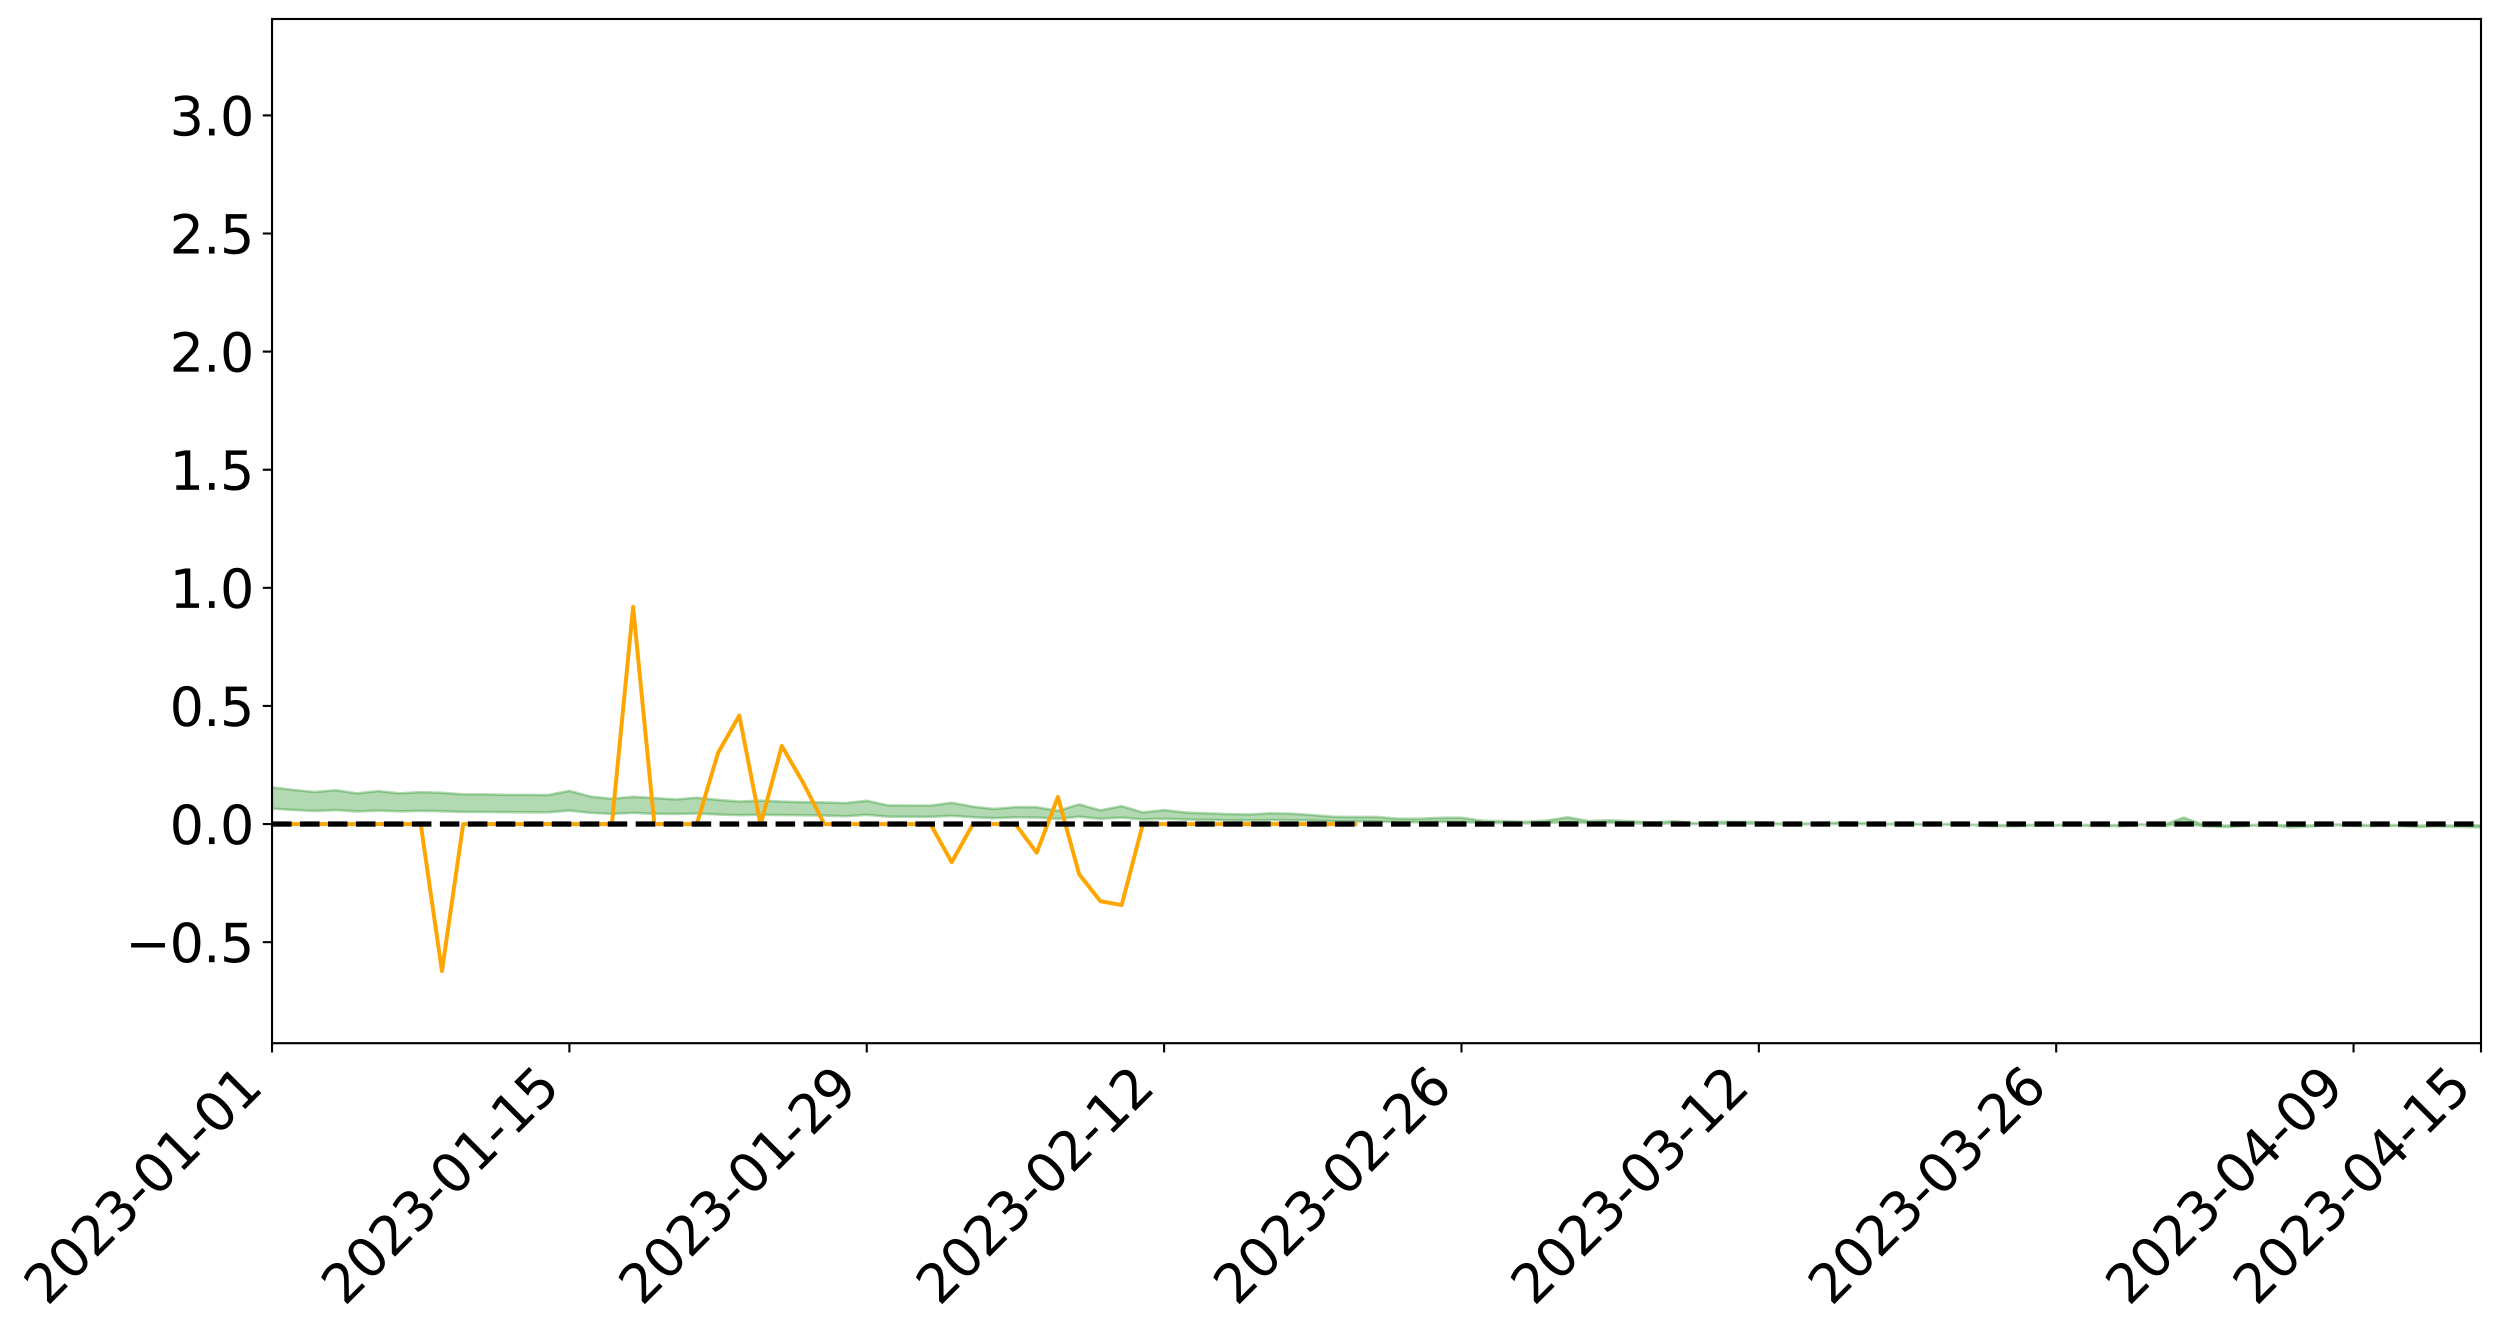 <?xml version="1.0" encoding="utf-8" standalone="no"?>
<!DOCTYPE svg PUBLIC "-//W3C//DTD SVG 1.1//EN"
  "http://www.w3.org/Graphics/SVG/1.1/DTD/svg11.dtd">
<svg xmlns:xlink="http://www.w3.org/1999/xlink" width="947.275pt" height="505.355pt" viewBox="0 0 947.275 505.355" xmlns="http://www.w3.org/2000/svg" version="1.1">
 <defs>
  <style type="text/css">*{stroke-linejoin: round; stroke-linecap: butt}</style>
 </defs>
 <g id="figure_1">
  <g id="patch_1">
   <path d="M 0 505.355 
L 947.275 505.355 
L 947.275 -0 
L 0 -0 
z
" style="fill: #ffffff"/>
  </g>
  <g id="axes_1">
   <g id="patch_2">
    <path d="M 103.075 395.28 
L 940.075 395.28 
L 940.075 7.2 
L 103.075 7.2 
z
" style="fill: #ffffff"/>
   </g>
   <g id="PolyCollection_1">
    <path d="M -4315.319 312.238 
L -4315.319 312.239 
L -4307.271 312.233 
L -4299.223 312.227 
L -4291.175 312.22 
L -4283.127 312.216 
L -4275.079 312.21 
L -4267.031 312.203 
L -4258.983 312.196 
L -4250.935 312.19 
L -4242.887 312.185 
L -4234.839 312.179 
L -4226.791 312.172 
L -4218.742 312.166 
L -4210.694 312.159 
L -4202.646 312.152 
L -4194.598 312.145 
L -4186.55 312.139 
L -4178.502 312.13 
L -4170.454 312.123 
L -4162.406 312.117 
L -4154.358 312.109 
L -4146.31 312.101 
L -4138.262 312.093 
L -4130.214 312.084 
L -4122.166 312.076 
L -4114.117 312.067 
L -4106.069 312.057 
L -4098.021 312.047 
L -4089.973 312.036 
L -4081.925 312.026 
L -4073.877 312.014 
L -4065.829 312 
L -4057.781 311.988 
L -4049.733 311.974 
L -4041.685 311.959 
L -4033.637 311.944 
L -4025.589 311.927 
L -4017.541 311.91 
L -4009.492 311.892 
L -4001.444 311.873 
L -3993.396 311.852 
L -3985.348 311.829 
L -3977.3 311.806 
L -3969.252 311.783 
L -3961.204 311.756 
L -3953.156 311.731 
L -3945.108 311.704 
L -3937.06 311.676 
L -3929.012 311.647 
L -3920.964 311.615 
L -3912.916 311.586 
L -3904.867 311.553 
L -3896.819 311.519 
L -3888.771 311.486 
L -3880.723 311.453 
L -3872.675 311.417 
L -3864.627 311.381 
L -3856.579 311.345 
L -3848.531 311.307 
L -3840.483 311.269 
L -3832.435 311.231 
L -3824.387 311.192 
L -3816.339 311.153 
L -3808.291 311.114 
L -3800.242 311.073 
L -3792.194 311.031 
L -3784.146 310.989 
L -3776.098 310.947 
L -3768.05 310.906 
L -3760.002 310.863 
L -3751.954 310.822 
L -3743.906 310.779 
L -3735.858 310.741 
L -3727.81 310.696 
L -3719.762 310.657 
L -3711.714 310.614 
L -3703.666 310.574 
L -3695.617 310.532 
L -3687.569 310.494 
L -3679.521 310.451 
L -3671.473 310.41 
L -3663.425 310.372 
L -3655.377 310.331 
L -3647.329 310.292 
L -3639.281 310.252 
L -3631.233 310.211 
L -3623.185 310.172 
L -3615.137 310.133 
L -3607.089 310.092 
L -3599.041 310.053 
L -3590.992 310.012 
L -3582.944 309.973 
L -3574.896 309.934 
L -3566.848 309.894 
L -3558.8 309.854 
L -3550.752 309.818 
L -3542.704 309.777 
L -3534.656 309.738 
L -3526.608 309.7 
L -3518.56 309.661 
L -3510.512 309.623 
L -3502.464 309.584 
L -3494.416 309.547 
L -3486.367 309.509 
L -3478.319 309.47 
L -3470.271 309.43 
L -3462.223 309.39 
L -3454.175 309.352 
L -3446.127 309.311 
L -3438.079 309.268 
L -3430.031 309.226 
L -3421.983 309.183 
L -3413.935 309.139 
L -3405.887 309.093 
L -3397.839 309.046 
L -3389.791 309.003 
L -3381.742 308.953 
L -3373.694 308.906 
L -3365.646 308.855 
L -3357.598 308.808 
L -3349.55 308.754 
L -3341.502 308.7 
L -3333.454 308.648 
L -3325.406 308.595 
L -3317.358 308.54 
L -3309.31 308.483 
L -3301.262 308.429 
L -3293.214 308.368 
L -3285.166 308.314 
L -3277.117 308.251 
L -3269.069 308.19 
L -3261.021 308.13 
L -3252.973 308.072 
L -3244.925 308.006 
L -3236.877 307.945 
L -3228.829 307.869 
L -3220.781 307.803 
L -3212.733 307.741 
L -3204.685 307.672 
L -3196.637 307.601 
L -3188.589 307.519 
L -3180.541 307.443 
L -3172.492 307.377 
L -3164.444 307.278 
L -3156.396 307.196 
L -3148.348 307.113 
L -3140.3 307.026 
L -3132.252 306.928 
L -3124.204 306.836 
L -3116.156 306.763 
L -3108.108 306.673 
L -3100.06 306.536 
L -3092.012 306.428 
L -3083.964 306.36 
L -3075.916 306.246 
L -3067.867 306.162 
L -3059.819 306.085 
L -3051.771 305.977 
L -3043.723 305.829 
L -3035.675 305.74 
L -3027.627 305.689 
L -3019.579 305.58 
L -3011.531 305.539 
L -3003.483 305.467 
L -2995.435 305.337 
L -2987.387 305.339 
L -2979.339 305.381 
L -2971.291 305.479 
L -2963.242 305.353 
L -2955.194 305.582 
L -2947.146 305.628 
L -2939.098 305.305 
L -2931.05 305.389 
L -2923.002 305.524 
L -2914.954 305.436 
L -2906.906 305.415 
L -2898.858 306.013 
L -2890.81 306.866 
L -2882.762 307.289 
L -2874.714 306.359 
L -2866.666 306.835 
L -2858.617 307.46 
L -2850.569 307.423 
L -2842.521 308.696 
L -2834.473 308.524 
L -2826.425 308.136 
L -2818.377 307.173 
L -2810.329 308.082 
L -2802.281 308.629 
L -2794.233 308.404 
L -2786.185 308.549 
L -2778.137 309.066 
L -2770.089 309.001 
L -2762.041 308.56 
L -2753.992 309.121 
L -2745.944 309.235 
L -2737.896 309.04 
L -2729.848 309.397 
L -2721.8 309.53 
L -2713.752 309.499 
L -2705.704 309.396 
L -2697.656 309.516 
L -2689.608 309.401 
L -2681.56 309.416 
L -2673.512 309.53 
L -2665.464 309.43 
L -2657.416 309.488 
L -2649.367 309.495 
L -2641.319 309.415 
L -2633.271 309.449 
L -2625.223 309.332 
L -2617.175 309.343 
L -2609.127 309.381 
L -2601.079 309.386 
L -2593.031 309.33 
L -2584.983 309.283 
L -2576.935 309.273 
L -2568.887 309.22 
L -2560.839 309.214 
L -2552.791 309.206 
L -2544.742 309.123 
L -2536.694 309.165 
L -2528.646 309.111 
L -2520.598 309.089 
L -2512.55 309.092 
L -2504.502 309.038 
L -2496.454 309.026 
L -2488.406 309.045 
L -2480.358 309.076 
L -2472.31 308.986 
L -2464.262 308.971 
L -2456.214 308.941 
L -2448.166 309.095 
L -2440.117 309.098 
L -2432.069 309.155 
L -2424.021 309.006 
L -2415.973 308.913 
L -2407.925 308.939 
L -2399.877 309.039 
L -2391.829 309.053 
L -2383.781 308.87 
L -2375.733 309.018 
L -2367.685 308.976 
L -2359.637 308.947 
L -2351.589 308.859 
L -2343.541 308.921 
L -2335.492 308.875 
L -2327.444 308.907 
L -2319.396 308.846 
L -2311.348 308.797 
L -2303.3 308.712 
L -2295.252 308.668 
L -2287.204 308.626 
L -2279.156 308.572 
L -2271.108 308.552 
L -2263.06 308.5 
L -2255.012 308.444 
L -2246.964 308.313 
L -2238.916 308.211 
L -2230.867 308.159 
L -2222.819 308.048 
L -2214.771 308.017 
L -2206.723 307.917 
L -2198.675 307.776 
L -2190.627 307.656 
L -2182.579 307.562 
L -2174.531 307.415 
L -2166.483 307.32 
L -2158.435 307.188 
L -2150.387 307.069 
L -2142.339 306.923 
L -2134.291 306.801 
L -2126.242 306.638 
L -2118.194 306.507 
L -2110.146 306.366 
L -2102.098 306.183 
L -2094.05 306.011 
L -2086.002 305.882 
L -2077.954 305.729 
L -2069.906 305.547 
L -2061.858 305.406 
L -2053.81 305.237 
L -2045.762 304.999 
L -2037.714 304.888 
L -2029.666 304.684 
L -2021.617 304.52 
L -2013.569 304.336 
L -2005.521 304.138 
L -1997.473 303.944 
L -1989.425 303.766 
L -1981.377 303.529 
L -1973.329 303.377 
L -1965.281 303.146 
L -1957.233 302.991 
L -1949.185 302.754 
L -1941.137 302.524 
L -1933.089 302.311 
L -1925.041 302.147 
L -1916.992 301.886 
L -1908.944 301.704 
L -1900.896 301.47 
L -1892.848 301.276 
L -1884.8 301.03 
L -1876.752 300.812 
L -1868.704 300.766 
L -1860.656 300.357 
L -1852.608 300.275 
L -1844.56 300.025 
L -1836.512 299.85 
L -1828.464 299.647 
L -1820.416 299.431 
L -1812.367 299.234 
L -1804.319 299.044 
L -1796.271 298.863 
L -1788.223 298.682 
L -1780.175 298.786 
L -1772.127 298.29 
L -1764.079 298.151 
L -1756.031 298.521 
L -1747.983 297.927 
L -1739.935 298.003 
L -1731.887 297.92 
L -1723.839 297.602 
L -1715.791 297.634 
L -1707.742 297.906 
L -1699.694 297.674 
L -1691.646 297.559 
L -1683.598 297.723 
L -1675.55 297.64 
L -1667.502 297.748 
L -1659.454 297.902 
L -1651.406 298.176 
L -1643.358 298.831 
L -1635.31 298.665 
L -1627.262 299.014 
L -1619.214 299.303 
L -1611.166 299.452 
L -1603.117 299.86 
L -1595.069 300.202 
L -1587.021 299.644 
L -1578.973 300.255 
L -1570.925 301.009 
L -1562.877 301.376 
L -1554.829 301.547 
L -1546.781 302.545 
L -1538.733 302.63 
L -1530.685 302.906 
L -1522.637 302.84 
L -1514.589 303.682 
L -1506.541 303.429 
L -1498.492 303.287 
L -1490.444 304.007 
L -1482.396 304.52 
L -1474.348 304.481 
L -1466.3 304.787 
L -1458.252 304.89 
L -1450.204 304.913 
L -1442.156 304.917 
L -1434.108 305.089 
L -1426.06 305.187 
L -1418.012 305.711 
L -1409.964 305.449 
L -1401.916 305.905 
L -1393.867 305.807 
L -1385.819 305.749 
L -1377.771 305.936 
L -1369.723 306.102 
L -1361.675 305.899 
L -1353.627 306.003 
L -1345.579 306.012 
L -1337.531 306.26 
L -1329.483 306.141 
L -1321.435 306.086 
L -1313.387 306.157 
L -1305.339 306.275 
L -1297.291 306.217 
L -1289.242 306.099 
L -1281.194 306.164 
L -1273.146 305.984 
L -1265.098 306 
L -1257.05 306.29 
L -1249.002 306.268 
L -1240.954 306.098 
L -1232.906 306.052 
L -1224.858 306.065 
L -1216.81 305.88 
L -1208.762 305.915 
L -1200.714 305.907 
L -1192.666 305.861 
L -1184.617 305.804 
L -1176.569 305.685 
L -1168.521 305.742 
L -1160.473 305.659 
L -1152.425 305.633 
L -1144.377 305.585 
L -1136.329 305.581 
L -1128.281 305.487 
L -1120.233 305.326 
L -1112.185 305.311 
L -1104.137 305.178 
L -1096.089 304.991 
L -1088.041 305.115 
L -1079.992 304.863 
L -1071.944 304.958 
L -1063.896 304.905 
L -1055.848 304.917 
L -1047.8 304.753 
L -1039.752 304.737 
L -1031.704 304.709 
L -1023.656 304.508 
L -1015.608 304.552 
L -1007.56 304.53 
L -999.512 304.518 
L -991.464 304.421 
L -983.416 304.46 
L -975.367 304.361 
L -967.319 304.266 
L -959.271 304.118 
L -951.223 304.069 
L -943.175 304.035 
L -935.127 303.932 
L -927.079 303.944 
L -919.031 303.893 
L -910.983 303.801 
L -902.935 303.802 
L -894.887 303.699 
L -886.839 303.782 
L -878.791 303.709 
L -870.742 303.711 
L -862.694 303.584 
L -854.646 303.41 
L -846.598 303.556 
L -838.55 303.55 
L -830.502 303.493 
L -822.454 303.434 
L -814.406 303.314 
L -806.358 303.286 
L -798.31 303.22 
L -790.262 303.229 
L -782.214 303.204 
L -774.166 303.09 
L -766.117 302.928 
L -758.069 303.138 
L -750.021 303.088 
L -741.973 302.95 
L -733.925 303.038 
L -725.877 302.792 
L -717.829 302.822 
L -709.781 302.838 
L -701.733 302.672 
L -693.685 302.956 
L -685.637 302.672 
L -677.589 302.528 
L -669.541 302.714 
L -661.492 302.765 
L -653.444 302.676 
L -645.396 302.749 
L -637.348 302.62 
L -629.3 302.876 
L -621.252 302.749 
L -613.204 302.803 
L -605.156 302.632 
L -597.108 302.48 
L -589.06 302.68 
L -581.012 303.038 
L -572.964 302.637 
L -564.916 302.662 
L -556.867 302.515 
L -548.819 302.589 
L -540.771 302.572 
L -532.723 302.482 
L -524.675 302.45 
L -516.627 302.625 
L -508.579 302.538 
L -500.531 302.698 
L -492.483 302.731 
L -484.435 302.275 
L -476.387 302.467 
L -468.339 302.486 
L -460.291 302.521 
L -452.242 302.551 
L -444.194 302.848 
L -436.146 302.967 
L -428.098 302.956 
L -420.05 303.282 
L -412.002 303.82 
L -403.954 303.184 
L -395.906 303.179 
L -387.858 303.194 
L -379.81 303.407 
L -371.762 303.458 
L -363.714 303.458 
L -355.666 303.92 
L -347.617 304.092 
L -339.569 303.569 
L -331.521 304.045 
L -323.473 303.812 
L -315.425 303.668 
L -307.377 304.247 
L -299.329 304.134 
L -291.281 304.509 
L -283.233 304.398 
L -275.185 304.149 
L -267.137 304.386 
L -259.089 304.39 
L -251.041 304.623 
L -242.992 304.483 
L -234.944 304.865 
L -226.896 304.598 
L -218.848 304.802 
L -210.8 304.767 
L -202.752 304.991 
L -194.704 304.641 
L -186.656 305.025 
L -178.608 305.008 
L -170.56 305.272 
L -162.512 305.414 
L -154.464 305.419 
L -146.416 305.358 
L -138.367 305.529 
L -130.319 305.658 
L -122.271 305.551 
L -114.223 305.514 
L -106.175 305.665 
L -98.127 305.802 
L -90.079 305.576 
L -82.031 305.446 
L -73.983 305.976 
L -65.935 306.219 
L -57.887 305.683 
L -49.839 305.845 
L -41.791 305.928 
L -33.742 305.969 
L -25.694 306.243 
L -17.646 306.21 
L -9.598 306.102 
L -1.55 306.221 
L 6.498 306.255 
L 14.546 305.966 
L 22.594 306.114 
L 30.642 306.025 
L 38.69 306.428 
L 46.738 306.924 
L 54.786 306.854 
L 62.834 306.463 
L 70.883 306.422 
L 78.931 306.477 
L 86.979 306.496 
L 95.027 306.864 
L 103.075 306.4 
L 111.123 306.893 
L 119.171 307.289 
L 127.219 306.961 
L 135.267 307.471 
L 143.315 307.155 
L 151.363 307.433 
L 159.411 307.253 
L 167.459 307.391 
L 175.508 307.667 
L 183.556 307.651 
L 191.604 307.738 
L 199.652 307.763 
L 207.7 307.798 
L 215.748 307.141 
L 223.796 308.002 
L 231.844 308.36 
L 239.892 308.025 
L 247.94 308.343 
L 255.988 308.422 
L 264.036 308.252 
L 272.084 308.612 
L 280.133 308.861 
L 288.181 308.732 
L 296.229 308.835 
L 304.277 308.899 
L 312.325 308.995 
L 320.373 309.275 
L 328.421 308.747 
L 336.469 309.439 
L 344.517 309.476 
L 352.565 309.523 
L 360.613 309.12 
L 368.661 309.649 
L 376.709 310.011 
L 384.758 309.69 
L 392.806 309.752 
L 400.854 310.252 
L 408.902 309.444 
L 416.95 310.243 
L 424.998 309.783 
L 433.046 310.49 
L 441.094 310.206 
L 449.142 310.53 
L 457.19 310.651 
L 465.238 310.811 
L 473.286 310.882 
L 481.334 310.734 
L 489.383 310.776 
L 497.431 310.905 
L 505.479 311.245 
L 513.527 311.243 
L 521.575 311.273 
L 529.623 311.501 
L 537.671 311.549 
L 545.719 311.43 
L 553.767 311.48 
L 561.815 311.804 
L 569.863 311.881 
L 577.911 311.986 
L 585.959 311.796 
L 594.008 311.48 
L 602.056 311.89 
L 610.104 311.806 
L 618.152 311.939 
L 626.2 312.128 
L 634.248 311.948 
L 642.296 312.261 
L 650.344 312.075 
L 658.392 312.075 
L 666.44 312.08 
L 674.488 312.343 
L 682.536 312.313 
L 690.584 312.301 
L 698.633 312.152 
L 706.681 312.263 
L 714.729 312.332 
L 722.777 312.294 
L 730.825 312.517 
L 738.873 312.442 
L 746.921 312.574 
L 754.969 313.047 
L 763.017 313.041 
L 771.065 312.676 
L 779.113 312.742 
L 787.161 312.723 
L 795.209 312.975 
L 803.258 313.029 
L 811.306 312.54 
L 819.354 312.994 
L 827.402 312.116 
L 835.45 313.086 
L 843.498 313.357 
L 851.546 312.94 
L 859.594 312.599 
L 867.642 313.496 
L 875.69 313.122 
L 883.738 312.578 
L 891.786 312.956 
L 899.834 313.018 
L 907.883 312.868 
L 915.931 313.359 
L 923.979 313.078 
L 932.027 313.307 
L 940.075 313.492 
L 940.075 312.664 
L 940.075 312.664 
L 932.027 312.875 
L 923.979 312.722 
L 915.931 312.822 
L 907.883 312.585 
L 899.834 312.66 
L 891.786 312.555 
L 883.738 312.428 
L 875.69 312.763 
L 867.642 312.785 
L 859.594 312.456 
L 851.546 312.611 
L 843.498 312.829 
L 835.45 312.64 
L 827.402 309.801 
L 819.354 312.657 
L 811.306 312.358 
L 803.258 312.648 
L 795.209 312.627 
L 787.161 312.545 
L 779.113 312.592 
L 771.065 312.55 
L 763.017 312.655 
L 754.969 312.652 
L 746.921 312.496 
L 738.873 312.205 
L 730.825 312.439 
L 722.777 312.02 
L 714.729 312.166 
L 706.681 311.924 
L 698.633 311.59 
L 690.584 312.031 
L 682.536 312.068 
L 674.488 312.068 
L 666.44 311.544 
L 658.392 311.431 
L 650.344 311.397 
L 642.296 311.992 
L 634.248 311.137 
L 626.2 311.706 
L 618.152 311.202 
L 610.104 310.799 
L 602.056 311.108 
L 594.008 309.677 
L 585.959 310.93 
L 577.911 311.429 
L 569.863 311.152 
L 561.815 311.011 
L 553.767 309.854 
L 545.719 309.876 
L 537.671 310.263 
L 529.623 310.213 
L 521.575 309.559 
L 513.527 309.569 
L 505.479 309.494 
L 497.431 308.86 
L 489.383 308.307 
L 481.334 308.168 
L 473.286 308.62 
L 465.238 308.468 
L 457.19 308.178 
L 449.142 307.883 
L 441.094 306.949 
L 433.046 307.847 
L 424.998 305.465 
L 416.95 307.055 
L 408.902 304.791 
L 400.854 307.225 
L 392.806 305.864 
L 384.758 305.827 
L 376.709 306.51 
L 368.661 305.68 
L 360.613 304.176 
L 352.565 305.265 
L 344.517 305.236 
L 336.469 305.18 
L 328.421 303.425 
L 320.373 304.286 
L 312.325 304.072 
L 304.277 303.947 
L 296.229 303.75 
L 288.181 303.379 
L 280.133 303.734 
L 272.084 303.08 
L 264.036 302.27 
L 255.988 302.931 
L 247.94 302.395 
L 239.892 301.918 
L 231.844 302.684 
L 223.796 301.842 
L 215.748 299.687 
L 207.7 301.251 
L 199.652 301.183 
L 191.604 301.183 
L 183.556 300.988 
L 175.508 300.993 
L 167.459 300.401 
L 159.411 300.156 
L 151.363 300.604 
L 143.315 299.749 
L 135.267 300.616 
L 127.219 299.429 
L 119.171 300.105 
L 111.123 299.312 
L 103.075 298.332 
L 95.027 299.223 
L 86.979 298.365 
L 78.931 298.42 
L 70.883 298.379 
L 62.834 298.458 
L 54.786 299.263 
L 46.738 299.451 
L 38.69 298.476 
L 30.642 297.477 
L 22.594 297.752 
L 14.546 297.547 
L 6.498 298.167 
L -1.55 298.098 
L -9.598 297.843 
L -17.646 298.164 
L -25.694 298.135 
L -33.742 297.624 
L -41.791 297.681 
L -49.839 297.482 
L -57.887 297.236 
L -65.935 298.376 
L -73.983 297.73 
L -82.031 296.845 
L -90.079 297.265 
L -98.127 297.64 
L -106.175 297.387 
L -114.223 297.193 
L -122.271 297.34 
L -130.319 297.737 
L -138.367 297.303 
L -146.416 297.142 
L -154.464 297.317 
L -162.512 297.044 
L -170.56 297.13 
L -178.608 296.583 
L -186.656 296.78 
L -194.704 296.114 
L -202.752 296.687 
L -210.8 296.416 
L -218.848 296.576 
L -226.896 296.394 
L -234.944 296.744 
L -242.992 296.148 
L -251.041 296.525 
L -259.089 296.15 
L -267.137 296.225 
L -275.185 295.932 
L -283.233 296.091 
L -291.281 296.52 
L -299.329 296.113 
L -307.377 296.217 
L -315.425 295.413 
L -323.473 295.793 
L -331.521 295.988 
L -339.569 295.371 
L -347.617 296.073 
L -355.666 296.134 
L -363.714 295.352 
L -371.762 295.374 
L -379.81 295.327 
L -387.858 295.051 
L -395.906 295.256 
L -403.954 295.194 
L -412.002 296.131 
L -420.05 295.501 
L -428.098 295.038 
L -436.146 295.061 
L -444.194 294.934 
L -452.242 294.66 
L -460.291 294.774 
L -468.339 294.593 
L -476.387 294.822 
L -484.435 294.555 
L -492.483 295.097 
L -500.531 295.18 
L -508.579 295.07 
L -516.627 295.2 
L -524.675 295.009 
L -532.723 295.178 
L -540.771 295.28 
L -548.819 295.54 
L -556.867 295.35 
L -564.916 295.64 
L -572.964 295.594 
L -581.012 296.125 
L -589.06 295.782 
L -597.108 295.604 
L -605.156 295.835 
L -613.204 295.945 
L -621.252 295.961 
L -629.3 296.271 
L -637.348 296.017 
L -645.396 296.227 
L -653.444 296.136 
L -661.492 296.19 
L -669.541 296.109 
L -677.589 295.987 
L -685.637 296.235 
L -693.685 296.563 
L -701.733 296.238 
L -709.781 296.431 
L -717.829 296.353 
L -725.877 296.465 
L -733.925 296.719 
L -741.973 296.638 
L -750.021 296.844 
L -758.069 296.901 
L -766.117 296.676 
L -774.166 296.814 
L -782.214 296.966 
L -790.262 297.023 
L -798.31 297.02 
L -806.358 297.129 
L -814.406 297.114 
L -822.454 297.274 
L -830.502 297.32 
L -838.55 297.358 
L -846.598 297.395 
L -854.646 297.115 
L -862.694 297.427 
L -870.742 297.553 
L -878.791 297.519 
L -886.839 297.529 
L -894.887 297.532 
L -902.935 297.623 
L -910.983 297.593 
L -919.031 297.729 
L -927.079 297.776 
L -935.127 297.742 
L -943.175 297.791 
L -951.223 297.857 
L -959.271 297.926 
L -967.319 298.161 
L -975.367 298.215 
L -983.416 298.328 
L -991.464 298.267 
L -999.512 298.375 
L -1007.56 298.384 
L -1015.608 298.415 
L -1023.656 298.292 
L -1031.704 298.624 
L -1039.752 298.651 
L -1047.8 298.671 
L -1055.848 298.87 
L -1063.896 298.854 
L -1071.944 298.936 
L -1079.992 298.832 
L -1088.041 299.107 
L -1096.089 299.024 
L -1104.137 299.289 
L -1112.185 299.478 
L -1120.233 299.531 
L -1128.281 299.768 
L -1136.329 299.954 
L -1144.377 299.946 
L -1152.425 300.059 
L -1160.473 300.09 
L -1168.521 300.239 
L -1176.569 300.195 
L -1184.617 300.403 
L -1192.666 300.558 
L -1200.714 300.65 
L -1208.762 300.704 
L -1216.81 300.747 
L -1224.858 300.972 
L -1232.906 301.024 
L -1240.954 301.163 
L -1249.002 301.368 
L -1257.05 301.432 
L -1265.098 301.248 
L -1273.146 301.303 
L -1281.194 301.528 
L -1289.242 301.554 
L -1297.291 301.708 
L -1305.339 301.819 
L -1313.387 301.758 
L -1321.435 301.827 
L -1329.483 301.912 
L -1337.531 302.066 
L -1345.579 301.894 
L -1353.627 301.968 
L -1361.675 301.968 
L -1369.723 302.187 
L -1377.771 302.16 
L -1385.819 302.037 
L -1393.867 302.154 
L -1401.916 302.274 
L -1409.964 301.957 
L -1418.012 302.248 
L -1426.06 301.876 
L -1434.108 301.861 
L -1442.156 301.788 
L -1450.204 301.877 
L -1458.252 301.905 
L -1466.3 301.862 
L -1474.348 301.687 
L -1482.396 301.827 
L -1490.444 301.414 
L -1498.492 301.007 
L -1506.541 301.116 
L -1514.589 301.341 
L -1522.637 300.794 
L -1530.685 300.82 
L -1538.733 300.678 
L -1546.781 300.64 
L -1554.829 299.848 
L -1562.877 299.785 
L -1570.925 299.496 
L -1578.973 298.876 
L -1587.021 298.434 
L -1595.069 298.925 
L -1603.117 298.703 
L -1611.166 298.317 
L -1619.214 298.149 
L -1627.262 297.869 
L -1635.31 297.504 
L -1643.358 297.696 
L -1651.406 297 
L -1659.454 296.75 
L -1667.502 296.584 
L -1675.55 296.484 
L -1683.598 296.57 
L -1691.646 296.404 
L -1699.694 296.528 
L -1707.742 296.781 
L -1715.791 296.533 
L -1723.839 296.503 
L -1731.887 296.844 
L -1739.935 296.936 
L -1747.983 296.88 
L -1756.031 297.479 
L -1764.079 297.14 
L -1772.127 297.274 
L -1780.175 297.803 
L -1788.223 297.704 
L -1796.271 297.901 
L -1804.319 298.074 
L -1812.367 298.252 
L -1820.416 298.449 
L -1828.464 298.655 
L -1836.512 298.855 
L -1844.56 299.027 
L -1852.608 299.26 
L -1860.656 299.33 
L -1868.704 299.727 
L -1876.752 299.755 
L -1884.8 299.965 
L -1892.848 300.197 
L -1900.896 300.378 
L -1908.944 300.598 
L -1916.992 300.774 
L -1925.041 301.023 
L -1933.089 301.18 
L -1941.137 301.367 
L -1949.185 301.584 
L -1957.233 301.805 
L -1965.281 301.945 
L -1973.329 302.158 
L -1981.377 302.308 
L -1989.425 302.526 
L -1997.473 302.698 
L -2005.521 302.87 
L -2013.569 303.057 
L -2021.617 303.225 
L -2029.666 303.369 
L -2037.714 303.552 
L -2045.762 303.652 
L -2053.81 303.874 
L -2061.858 304.028 
L -2069.906 304.166 
L -2077.954 304.33 
L -2086.002 304.435 
L -2094.05 304.582 
L -2102.098 304.733 
L -2110.146 304.897 
L -2118.194 305.025 
L -2126.242 305.151 
L -2134.291 305.287 
L -2142.339 305.418 
L -2150.387 305.558 
L -2158.435 305.672 
L -2166.483 305.795 
L -2174.531 305.896 
L -2182.579 306.034 
L -2190.627 306.135 
L -2198.675 306.248 
L -2206.723 306.387 
L -2214.771 306.486 
L -2222.819 306.519 
L -2230.867 306.634 
L -2238.916 306.696 
L -2246.964 306.806 
L -2255.012 306.933 
L -2263.06 307.001 
L -2271.108 307.065 
L -2279.156 307.082 
L -2287.204 307.147 
L -2295.252 307.188 
L -2303.3 307.231 
L -2311.348 307.322 
L -2319.396 307.376 
L -2327.444 307.451 
L -2335.492 307.412 
L -2343.541 307.454 
L -2351.589 307.392 
L -2359.637 307.494 
L -2367.685 307.511 
L -2375.733 307.585 
L -2383.781 307.429 
L -2391.829 307.62 
L -2399.877 307.606 
L -2407.925 307.498 
L -2415.973 307.47 
L -2424.021 307.569 
L -2432.069 307.739 
L -2440.117 307.673 
L -2448.166 307.669 
L -2456.214 307.498 
L -2464.262 307.495 
L -2472.31 307.543 
L -2480.358 307.646 
L -2488.406 307.611 
L -2496.454 307.587 
L -2504.502 307.602 
L -2512.55 307.664 
L -2520.598 307.647 
L -2528.646 307.685 
L -2536.694 307.75 
L -2544.742 307.699 
L -2552.791 307.794 
L -2560.839 307.807 
L -2568.887 307.815 
L -2576.935 307.874 
L -2584.983 307.887 
L -2593.031 307.952 
L -2601.079 308.024 
L -2609.127 308.022 
L -2617.175 307.988 
L -2625.223 307.963 
L -2633.271 308.119 
L -2641.319 308.088 
L -2649.367 308.192 
L -2657.416 308.191 
L -2665.464 308.147 
L -2673.512 308.249 
L -2681.56 308.148 
L -2689.608 308.151 
L -2697.656 308.282 
L -2705.704 308.183 
L -2713.752 308.307 
L -2721.8 308.346 
L -2729.848 308.237 
L -2737.896 307.896 
L -2745.944 308.111 
L -2753.992 308.006 
L -2762.041 307.5 
L -2770.089 307.929 
L -2778.137 308.017 
L -2786.185 307.549 
L -2794.233 307.421 
L -2802.281 307.671 
L -2810.329 307.165 
L -2818.377 306.303 
L -2826.425 307.258 
L -2834.473 307.645 
L -2842.521 307.838 
L -2850.569 306.634 
L -2858.617 306.687 
L -2866.666 306.095 
L -2874.714 305.629 
L -2882.762 306.584 
L -2890.81 306.181 
L -2898.858 305.344 
L -2906.906 304.752 
L -2914.954 304.797 
L -2923.002 304.91 
L -2931.05 304.792 
L -2939.098 304.725 
L -2947.146 305.08 
L -2955.194 305.048 
L -2963.242 304.833 
L -2971.291 304.981 
L -2979.339 304.899 
L -2987.387 304.874 
L -2995.435 304.896 
L -3003.483 305.042 
L -3011.531 305.134 
L -3019.579 305.192 
L -3027.627 305.321 
L -3035.675 305.387 
L -3043.723 305.494 
L -3051.771 305.654 
L -3059.819 305.785 
L -3067.867 305.875 
L -3075.916 305.974 
L -3083.964 306.102 
L -3092.012 306.186 
L -3100.06 306.308 
L -3108.108 306.453 
L -3116.156 306.543 
L -3124.204 306.609 
L -3132.252 306.7 
L -3140.3 306.795 
L -3148.348 306.881 
L -3156.396 306.963 
L -3164.444 307.043 
L -3172.492 307.149 
L -3180.541 307.208 
L -3188.589 307.287 
L -3196.637 307.369 
L -3204.685 307.44 
L -3212.733 307.509 
L -3220.781 307.568 
L -3228.829 307.632 
L -3236.877 307.714 
L -3244.925 307.773 
L -3252.973 307.841 
L -3261.021 307.897 
L -3269.069 307.959 
L -3277.117 308.021 
L -3285.166 308.084 
L -3293.214 308.137 
L -3301.262 308.2 
L -3309.31 308.255 
L -3317.358 308.313 
L -3325.406 308.368 
L -3333.454 308.424 
L -3341.502 308.477 
L -3349.55 308.532 
L -3357.598 308.59 
L -3365.646 308.636 
L -3373.694 308.691 
L -3381.742 308.739 
L -3389.791 308.794 
L -3397.839 308.836 
L -3405.887 308.887 
L -3413.935 308.936 
L -3421.983 308.983 
L -3430.031 309.029 
L -3438.079 309.072 
L -3446.127 309.122 
L -3454.175 309.167 
L -3462.223 309.205 
L -3470.271 309.249 
L -3478.319 309.293 
L -3486.367 309.337 
L -3494.416 309.38 
L -3502.464 309.42 
L -3510.512 309.464 
L -3518.56 309.507 
L -3526.608 309.55 
L -3534.656 309.593 
L -3542.704 309.638 
L -3550.752 309.684 
L -3558.8 309.724 
L -3566.848 309.769 
L -3574.896 309.814 
L -3582.944 309.857 
L -3590.992 309.902 
L -3599.041 309.948 
L -3607.089 309.992 
L -3615.137 310.038 
L -3623.185 310.081 
L -3631.233 310.124 
L -3639.281 310.17 
L -3647.329 310.215 
L -3655.377 310.257 
L -3663.425 310.302 
L -3671.473 310.343 
L -3679.521 310.387 
L -3687.569 310.434 
L -3695.617 310.474 
L -3703.666 310.519 
L -3711.714 310.562 
L -3719.762 310.607 
L -3727.81 310.648 
L -3735.858 310.695 
L -3743.906 310.735 
L -3751.954 310.78 
L -3760.002 310.823 
L -3768.05 310.868 
L -3776.098 310.91 
L -3784.146 310.954 
L -3792.194 310.997 
L -3800.242 311.042 
L -3808.291 311.084 
L -3816.339 311.124 
L -3824.387 311.164 
L -3832.435 311.205 
L -3840.483 311.243 
L -3848.531 311.282 
L -3856.579 311.321 
L -3864.627 311.358 
L -3872.675 311.395 
L -3880.723 311.431 
L -3888.771 311.465 
L -3896.819 311.499 
L -3904.867 311.535 
L -3912.916 311.568 
L -3920.964 311.598 
L -3929.012 311.631 
L -3937.06 311.662 
L -3945.108 311.69 
L -3953.156 311.717 
L -3961.204 311.744 
L -3969.252 311.771 
L -3977.3 311.795 
L -3985.348 311.819 
L -3993.396 311.842 
L -4001.444 311.864 
L -4009.492 311.883 
L -4017.541 311.901 
L -4025.589 311.919 
L -4033.637 311.936 
L -4041.685 311.951 
L -4049.733 311.967 
L -4057.781 311.981 
L -4065.829 311.993 
L -4073.877 312.007 
L -4081.925 312.019 
L -4089.973 312.029 
L -4098.021 312.04 
L -4106.069 312.051 
L -4114.117 312.06 
L -4122.166 312.069 
L -4130.214 312.077 
L -4138.262 312.087 
L -4146.31 312.094 
L -4154.358 312.102 
L -4162.406 312.11 
L -4170.454 312.117 
L -4178.502 312.125 
L -4186.55 312.134 
L -4194.598 312.14 
L -4202.646 312.148 
L -4210.694 312.155 
L -4218.742 312.163 
L -4226.791 312.17 
L -4234.839 312.177 
L -4242.887 312.183 
L -4250.935 312.189 
L -4258.983 312.195 
L -4267.031 312.202 
L -4275.079 312.209 
L -4283.127 312.214 
L -4291.175 312.219 
L -4299.223 312.226 
L -4307.271 312.231 
L -4315.319 312.238 
z
" clip-path="url(#p10c1d91d20)" style="fill: #008000; fill-opacity: 0.3; stroke: #008000; stroke-opacity: 0.3"/>
   </g>
   <g id="matplotlib.axis_1">
    <g id="xtick_1">
     <g id="line2d_1">
      <defs>
       <path id="m473da7792d" d="M 0 0 
L 0 3.5 
" style="stroke: #000000; stroke-width: 0.8"/>
      </defs>
      <g>
       <use xlink:href="#m473da7792d" x="103.075" y="395.28" style="stroke: #000000; stroke-width: 0.8"/>
      </g>
     </g>
     <g id="text_1">
      <!-- 2023-01-01 -->
      <g transform="translate(17.946 495.214) rotate(-45) scale(0.2 -0.2)">
       <defs>
        <path id="DejaVuSans-32" d="M 1228 531 
L 3431 531 
L 3431 0 
L 469 0 
L 469 531 
Q 828 903 1448 1529 
Q 2069 2156 2228 2338 
Q 2531 2678 2651 2914 
Q 2772 3150 2772 3378 
Q 2772 3750 2511 3984 
Q 2250 4219 1831 4219 
Q 1534 4219 1204 4116 
Q 875 4013 500 3803 
L 500 4441 
Q 881 4594 1212 4672 
Q 1544 4750 1819 4750 
Q 2544 4750 2975 4387 
Q 3406 4025 3406 3419 
Q 3406 3131 3298 2873 
Q 3191 2616 2906 2266 
Q 2828 2175 2409 1742 
Q 1991 1309 1228 531 
z
" transform="scale(0.016)"/>
        <path id="DejaVuSans-30" d="M 2034 4250 
Q 1547 4250 1301 3770 
Q 1056 3291 1056 2328 
Q 1056 1369 1301 889 
Q 1547 409 2034 409 
Q 2525 409 2770 889 
Q 3016 1369 3016 2328 
Q 3016 3291 2770 3770 
Q 2525 4250 2034 4250 
z
M 2034 4750 
Q 2819 4750 3233 4129 
Q 3647 3509 3647 2328 
Q 3647 1150 3233 529 
Q 2819 -91 2034 -91 
Q 1250 -91 836 529 
Q 422 1150 422 2328 
Q 422 3509 836 4129 
Q 1250 4750 2034 4750 
z
" transform="scale(0.016)"/>
        <path id="DejaVuSans-33" d="M 2597 2516 
Q 3050 2419 3304 2112 
Q 3559 1806 3559 1356 
Q 3559 666 3084 287 
Q 2609 -91 1734 -91 
Q 1441 -91 1130 -33 
Q 819 25 488 141 
L 488 750 
Q 750 597 1062 519 
Q 1375 441 1716 441 
Q 2309 441 2620 675 
Q 2931 909 2931 1356 
Q 2931 1769 2642 2001 
Q 2353 2234 1838 2234 
L 1294 2234 
L 1294 2753 
L 1863 2753 
Q 2328 2753 2575 2939 
Q 2822 3125 2822 3475 
Q 2822 3834 2567 4026 
Q 2313 4219 1838 4219 
Q 1578 4219 1281 4162 
Q 984 4106 628 3988 
L 628 4550 
Q 988 4650 1302 4700 
Q 1616 4750 1894 4750 
Q 2613 4750 3031 4423 
Q 3450 4097 3450 3541 
Q 3450 3153 3228 2886 
Q 3006 2619 2597 2516 
z
" transform="scale(0.016)"/>
        <path id="DejaVuSans-2d" d="M 313 2009 
L 1997 2009 
L 1997 1497 
L 313 1497 
L 313 2009 
z
" transform="scale(0.016)"/>
        <path id="DejaVuSans-31" d="M 794 531 
L 1825 531 
L 1825 4091 
L 703 3866 
L 703 4441 
L 1819 4666 
L 2450 4666 
L 2450 531 
L 3481 531 
L 3481 0 
L 794 0 
L 794 531 
z
" transform="scale(0.016)"/>
       </defs>
       <use xlink:href="#DejaVuSans-32"/>
       <use xlink:href="#DejaVuSans-30" x="63.623"/>
       <use xlink:href="#DejaVuSans-32" x="127.246"/>
       <use xlink:href="#DejaVuSans-33" x="190.869"/>
       <use xlink:href="#DejaVuSans-2d" x="254.492"/>
       <use xlink:href="#DejaVuSans-30" x="290.576"/>
       <use xlink:href="#DejaVuSans-31" x="354.199"/>
       <use xlink:href="#DejaVuSans-2d" x="417.822"/>
       <use xlink:href="#DejaVuSans-30" x="453.906"/>
       <use xlink:href="#DejaVuSans-31" x="517.529"/>
      </g>
     </g>
    </g>
    <g id="xtick_2">
     <g id="line2d_2">
      <g>
       <use xlink:href="#m473da7792d" x="215.748" y="395.28" style="stroke: #000000; stroke-width: 0.8"/>
      </g>
     </g>
     <g id="text_2">
      <!-- 2023-01-15 -->
      <g transform="translate(130.619 495.214) rotate(-45) scale(0.2 -0.2)">
       <defs>
        <path id="DejaVuSans-35" d="M 691 4666 
L 3169 4666 
L 3169 4134 
L 1269 4134 
L 1269 2991 
Q 1406 3038 1543 3061 
Q 1681 3084 1819 3084 
Q 2600 3084 3056 2656 
Q 3513 2228 3513 1497 
Q 3513 744 3044 326 
Q 2575 -91 1722 -91 
Q 1428 -91 1123 -41 
Q 819 9 494 109 
L 494 744 
Q 775 591 1075 516 
Q 1375 441 1709 441 
Q 2250 441 2565 725 
Q 2881 1009 2881 1497 
Q 2881 1984 2565 2268 
Q 2250 2553 1709 2553 
Q 1456 2553 1204 2497 
Q 953 2441 691 2322 
L 691 4666 
z
" transform="scale(0.016)"/>
       </defs>
       <use xlink:href="#DejaVuSans-32"/>
       <use xlink:href="#DejaVuSans-30" x="63.623"/>
       <use xlink:href="#DejaVuSans-32" x="127.246"/>
       <use xlink:href="#DejaVuSans-33" x="190.869"/>
       <use xlink:href="#DejaVuSans-2d" x="254.492"/>
       <use xlink:href="#DejaVuSans-30" x="290.576"/>
       <use xlink:href="#DejaVuSans-31" x="354.199"/>
       <use xlink:href="#DejaVuSans-2d" x="417.822"/>
       <use xlink:href="#DejaVuSans-31" x="453.906"/>
       <use xlink:href="#DejaVuSans-35" x="517.529"/>
      </g>
     </g>
    </g>
    <g id="xtick_3">
     <g id="line2d_3">
      <g>
       <use xlink:href="#m473da7792d" x="328.421" y="395.28" style="stroke: #000000; stroke-width: 0.8"/>
      </g>
     </g>
     <g id="text_3">
      <!-- 2023-01-29 -->
      <g transform="translate(243.292 495.214) rotate(-45) scale(0.2 -0.2)">
       <defs>
        <path id="DejaVuSans-39" d="M 703 97 
L 703 672 
Q 941 559 1184 500 
Q 1428 441 1663 441 
Q 2288 441 2617 861 
Q 2947 1281 2994 2138 
Q 2813 1869 2534 1725 
Q 2256 1581 1919 1581 
Q 1219 1581 811 2004 
Q 403 2428 403 3163 
Q 403 3881 828 4315 
Q 1253 4750 1959 4750 
Q 2769 4750 3195 4129 
Q 3622 3509 3622 2328 
Q 3622 1225 3098 567 
Q 2575 -91 1691 -91 
Q 1453 -91 1209 -44 
Q 966 3 703 97 
z
M 1959 2075 
Q 2384 2075 2632 2365 
Q 2881 2656 2881 3163 
Q 2881 3666 2632 3958 
Q 2384 4250 1959 4250 
Q 1534 4250 1286 3958 
Q 1038 3666 1038 3163 
Q 1038 2656 1286 2365 
Q 1534 2075 1959 2075 
z
" transform="scale(0.016)"/>
       </defs>
       <use xlink:href="#DejaVuSans-32"/>
       <use xlink:href="#DejaVuSans-30" x="63.623"/>
       <use xlink:href="#DejaVuSans-32" x="127.246"/>
       <use xlink:href="#DejaVuSans-33" x="190.869"/>
       <use xlink:href="#DejaVuSans-2d" x="254.492"/>
       <use xlink:href="#DejaVuSans-30" x="290.576"/>
       <use xlink:href="#DejaVuSans-31" x="354.199"/>
       <use xlink:href="#DejaVuSans-2d" x="417.822"/>
       <use xlink:href="#DejaVuSans-32" x="453.906"/>
       <use xlink:href="#DejaVuSans-39" x="517.529"/>
      </g>
     </g>
    </g>
    <g id="xtick_4">
     <g id="line2d_4">
      <g>
       <use xlink:href="#m473da7792d" x="441.094" y="395.28" style="stroke: #000000; stroke-width: 0.8"/>
      </g>
     </g>
     <g id="text_4">
      <!-- 2023-02-12 -->
      <g transform="translate(355.965 495.214) rotate(-45) scale(0.2 -0.2)">
       <use xlink:href="#DejaVuSans-32"/>
       <use xlink:href="#DejaVuSans-30" x="63.623"/>
       <use xlink:href="#DejaVuSans-32" x="127.246"/>
       <use xlink:href="#DejaVuSans-33" x="190.869"/>
       <use xlink:href="#DejaVuSans-2d" x="254.492"/>
       <use xlink:href="#DejaVuSans-30" x="290.576"/>
       <use xlink:href="#DejaVuSans-32" x="354.199"/>
       <use xlink:href="#DejaVuSans-2d" x="417.822"/>
       <use xlink:href="#DejaVuSans-31" x="453.906"/>
       <use xlink:href="#DejaVuSans-32" x="517.529"/>
      </g>
     </g>
    </g>
    <g id="xtick_5">
     <g id="line2d_5">
      <g>
       <use xlink:href="#m473da7792d" x="553.767" y="395.28" style="stroke: #000000; stroke-width: 0.8"/>
      </g>
     </g>
     <g id="text_5">
      <!-- 2023-02-26 -->
      <g transform="translate(468.638 495.214) rotate(-45) scale(0.2 -0.2)">
       <defs>
        <path id="DejaVuSans-36" d="M 2113 2584 
Q 1688 2584 1439 2293 
Q 1191 2003 1191 1497 
Q 1191 994 1439 701 
Q 1688 409 2113 409 
Q 2538 409 2786 701 
Q 3034 994 3034 1497 
Q 3034 2003 2786 2293 
Q 2538 2584 2113 2584 
z
M 3366 4563 
L 3366 3988 
Q 3128 4100 2886 4159 
Q 2644 4219 2406 4219 
Q 1781 4219 1451 3797 
Q 1122 3375 1075 2522 
Q 1259 2794 1537 2939 
Q 1816 3084 2150 3084 
Q 2853 3084 3261 2657 
Q 3669 2231 3669 1497 
Q 3669 778 3244 343 
Q 2819 -91 2113 -91 
Q 1303 -91 875 529 
Q 447 1150 447 2328 
Q 447 3434 972 4092 
Q 1497 4750 2381 4750 
Q 2619 4750 2861 4703 
Q 3103 4656 3366 4563 
z
" transform="scale(0.016)"/>
       </defs>
       <use xlink:href="#DejaVuSans-32"/>
       <use xlink:href="#DejaVuSans-30" x="63.623"/>
       <use xlink:href="#DejaVuSans-32" x="127.246"/>
       <use xlink:href="#DejaVuSans-33" x="190.869"/>
       <use xlink:href="#DejaVuSans-2d" x="254.492"/>
       <use xlink:href="#DejaVuSans-30" x="290.576"/>
       <use xlink:href="#DejaVuSans-32" x="354.199"/>
       <use xlink:href="#DejaVuSans-2d" x="417.822"/>
       <use xlink:href="#DejaVuSans-32" x="453.906"/>
       <use xlink:href="#DejaVuSans-36" x="517.529"/>
      </g>
     </g>
    </g>
    <g id="xtick_6">
     <g id="line2d_6">
      <g>
       <use xlink:href="#m473da7792d" x="666.44" y="395.28" style="stroke: #000000; stroke-width: 0.8"/>
      </g>
     </g>
     <g id="text_6">
      <!-- 2023-03-12 -->
      <g transform="translate(581.311 495.214) rotate(-45) scale(0.2 -0.2)">
       <use xlink:href="#DejaVuSans-32"/>
       <use xlink:href="#DejaVuSans-30" x="63.623"/>
       <use xlink:href="#DejaVuSans-32" x="127.246"/>
       <use xlink:href="#DejaVuSans-33" x="190.869"/>
       <use xlink:href="#DejaVuSans-2d" x="254.492"/>
       <use xlink:href="#DejaVuSans-30" x="290.576"/>
       <use xlink:href="#DejaVuSans-33" x="354.199"/>
       <use xlink:href="#DejaVuSans-2d" x="417.822"/>
       <use xlink:href="#DejaVuSans-31" x="453.906"/>
       <use xlink:href="#DejaVuSans-32" x="517.529"/>
      </g>
     </g>
    </g>
    <g id="xtick_7">
     <g id="line2d_7">
      <g>
       <use xlink:href="#m473da7792d" x="779.113" y="395.28" style="stroke: #000000; stroke-width: 0.8"/>
      </g>
     </g>
     <g id="text_7">
      <!-- 2023-03-26 -->
      <g transform="translate(693.984 495.214) rotate(-45) scale(0.2 -0.2)">
       <use xlink:href="#DejaVuSans-32"/>
       <use xlink:href="#DejaVuSans-30" x="63.623"/>
       <use xlink:href="#DejaVuSans-32" x="127.246"/>
       <use xlink:href="#DejaVuSans-33" x="190.869"/>
       <use xlink:href="#DejaVuSans-2d" x="254.492"/>
       <use xlink:href="#DejaVuSans-30" x="290.576"/>
       <use xlink:href="#DejaVuSans-33" x="354.199"/>
       <use xlink:href="#DejaVuSans-2d" x="417.822"/>
       <use xlink:href="#DejaVuSans-32" x="453.906"/>
       <use xlink:href="#DejaVuSans-36" x="517.529"/>
      </g>
     </g>
    </g>
    <g id="xtick_8">
     <g id="line2d_8">
      <g>
       <use xlink:href="#m473da7792d" x="891.786" y="395.28" style="stroke: #000000; stroke-width: 0.8"/>
      </g>
     </g>
     <g id="text_8">
      <!-- 2023-04-09 -->
      <g transform="translate(806.657 495.214) rotate(-45) scale(0.2 -0.2)">
       <defs>
        <path id="DejaVuSans-34" d="M 2419 4116 
L 825 1625 
L 2419 1625 
L 2419 4116 
z
M 2253 4666 
L 3047 4666 
L 3047 1625 
L 3713 1625 
L 3713 1100 
L 3047 1100 
L 3047 0 
L 2419 0 
L 2419 1100 
L 313 1100 
L 313 1709 
L 2253 4666 
z
" transform="scale(0.016)"/>
       </defs>
       <use xlink:href="#DejaVuSans-32"/>
       <use xlink:href="#DejaVuSans-30" x="63.623"/>
       <use xlink:href="#DejaVuSans-32" x="127.246"/>
       <use xlink:href="#DejaVuSans-33" x="190.869"/>
       <use xlink:href="#DejaVuSans-2d" x="254.492"/>
       <use xlink:href="#DejaVuSans-30" x="290.576"/>
       <use xlink:href="#DejaVuSans-34" x="354.199"/>
       <use xlink:href="#DejaVuSans-2d" x="417.822"/>
       <use xlink:href="#DejaVuSans-30" x="453.906"/>
       <use xlink:href="#DejaVuSans-39" x="517.529"/>
      </g>
     </g>
    </g>
    <g id="xtick_9">
     <g id="line2d_9">
      <g>
       <use xlink:href="#m473da7792d" x="940.075" y="395.28" style="stroke: #000000; stroke-width: 0.8"/>
      </g>
     </g>
     <g id="text_9">
      <!-- 2023-04-15 -->
      <g transform="translate(854.946 495.214) rotate(-45) scale(0.2 -0.2)">
       <use xlink:href="#DejaVuSans-32"/>
       <use xlink:href="#DejaVuSans-30" x="63.623"/>
       <use xlink:href="#DejaVuSans-32" x="127.246"/>
       <use xlink:href="#DejaVuSans-33" x="190.869"/>
       <use xlink:href="#DejaVuSans-2d" x="254.492"/>
       <use xlink:href="#DejaVuSans-30" x="290.576"/>
       <use xlink:href="#DejaVuSans-34" x="354.199"/>
       <use xlink:href="#DejaVuSans-2d" x="417.822"/>
       <use xlink:href="#DejaVuSans-31" x="453.906"/>
       <use xlink:href="#DejaVuSans-35" x="517.529"/>
      </g>
     </g>
    </g>
   </g>
   <g id="matplotlib.axis_2">
    <g id="ytick_1">
     <g id="line2d_10">
      <defs>
       <path id="m9ca24393a0" d="M 0 0 
L -3.5 0 
" style="stroke: #000000; stroke-width: 0.8"/>
      </defs>
      <g>
       <use xlink:href="#m9ca24393a0" x="103.075" y="356.997" style="stroke: #000000; stroke-width: 0.8"/>
      </g>
     </g>
     <g id="text_10">
      <!-- −0.5 -->
      <g transform="translate(47.509 364.595) scale(0.2 -0.2)">
       <defs>
        <path id="DejaVuSans-2212" d="M 678 2272 
L 4684 2272 
L 4684 1741 
L 678 1741 
L 678 2272 
z
" transform="scale(0.016)"/>
        <path id="DejaVuSans-2e" d="M 684 794 
L 1344 794 
L 1344 0 
L 684 0 
L 684 794 
z
" transform="scale(0.016)"/>
       </defs>
       <use xlink:href="#DejaVuSans-2212"/>
       <use xlink:href="#DejaVuSans-30" x="83.789"/>
       <use xlink:href="#DejaVuSans-2e" x="147.412"/>
       <use xlink:href="#DejaVuSans-35" x="179.199"/>
      </g>
     </g>
    </g>
    <g id="ytick_2">
     <g id="line2d_11">
      <g>
       <use xlink:href="#m9ca24393a0" x="103.075" y="312.244" style="stroke: #000000; stroke-width: 0.8"/>
      </g>
     </g>
     <g id="text_11">
      <!-- 0.0 -->
      <g transform="translate(64.269 319.842) scale(0.2 -0.2)">
       <use xlink:href="#DejaVuSans-30"/>
       <use xlink:href="#DejaVuSans-2e" x="63.623"/>
       <use xlink:href="#DejaVuSans-30" x="95.41"/>
      </g>
     </g>
    </g>
    <g id="ytick_3">
     <g id="line2d_12">
      <g>
       <use xlink:href="#m9ca24393a0" x="103.075" y="267.49" style="stroke: #000000; stroke-width: 0.8"/>
      </g>
     </g>
     <g id="text_12">
      <!-- 0.5 -->
      <g transform="translate(64.269 275.089) scale(0.2 -0.2)">
       <use xlink:href="#DejaVuSans-30"/>
       <use xlink:href="#DejaVuSans-2e" x="63.623"/>
       <use xlink:href="#DejaVuSans-35" x="95.41"/>
      </g>
     </g>
    </g>
    <g id="ytick_4">
     <g id="line2d_13">
      <g>
       <use xlink:href="#m9ca24393a0" x="103.075" y="222.737" style="stroke: #000000; stroke-width: 0.8"/>
      </g>
     </g>
     <g id="text_13">
      <!-- 1.0 -->
      <g transform="translate(64.269 230.335) scale(0.2 -0.2)">
       <use xlink:href="#DejaVuSans-31"/>
       <use xlink:href="#DejaVuSans-2e" x="63.623"/>
       <use xlink:href="#DejaVuSans-30" x="95.41"/>
      </g>
     </g>
    </g>
    <g id="ytick_5">
     <g id="line2d_14">
      <g>
       <use xlink:href="#m9ca24393a0" x="103.075" y="177.983" style="stroke: #000000; stroke-width: 0.8"/>
      </g>
     </g>
     <g id="text_14">
      <!-- 1.5 -->
      <g transform="translate(64.269 185.582) scale(0.2 -0.2)">
       <use xlink:href="#DejaVuSans-31"/>
       <use xlink:href="#DejaVuSans-2e" x="63.623"/>
       <use xlink:href="#DejaVuSans-35" x="95.41"/>
      </g>
     </g>
    </g>
    <g id="ytick_6">
     <g id="line2d_15">
      <g>
       <use xlink:href="#m9ca24393a0" x="103.075" y="133.23" style="stroke: #000000; stroke-width: 0.8"/>
      </g>
     </g>
     <g id="text_15">
      <!-- 2.0 -->
      <g transform="translate(64.269 140.829) scale(0.2 -0.2)">
       <use xlink:href="#DejaVuSans-32"/>
       <use xlink:href="#DejaVuSans-2e" x="63.623"/>
       <use xlink:href="#DejaVuSans-30" x="95.41"/>
      </g>
     </g>
    </g>
    <g id="ytick_7">
     <g id="line2d_16">
      <g>
       <use xlink:href="#m9ca24393a0" x="103.075" y="88.477" style="stroke: #000000; stroke-width: 0.8"/>
      </g>
     </g>
     <g id="text_16">
      <!-- 2.5 -->
      <g transform="translate(64.269 96.075) scale(0.2 -0.2)">
       <use xlink:href="#DejaVuSans-32"/>
       <use xlink:href="#DejaVuSans-2e" x="63.623"/>
       <use xlink:href="#DejaVuSans-35" x="95.41"/>
      </g>
     </g>
    </g>
    <g id="ytick_8">
     <g id="line2d_17">
      <g>
       <use xlink:href="#m9ca24393a0" x="103.075" y="43.723" style="stroke: #000000; stroke-width: 0.8"/>
      </g>
     </g>
     <g id="text_17">
      <!-- 3.0 -->
      <g transform="translate(64.269 51.322) scale(0.2 -0.2)">
       <use xlink:href="#DejaVuSans-33"/>
       <use xlink:href="#DejaVuSans-2e" x="63.623"/>
       <use xlink:href="#DejaVuSans-30" x="95.41"/>
      </g>
     </g>
    </g>
   </g>
   <g id="line2d_18">
    <path d="M -1 333.072 
L 6.498 312.244 
L 14.546 350.022 
L 22.594 312.244 
L 38.69 312.244 
L 46.738 24.84 
L 54.786 312.244 
L 62.834 333.499 
L 70.883 312.244 
L 159.411 312.244 
L 167.459 367.972 
L 175.508 312.244 
L 231.844 312.244 
L 239.892 229.945 
L 247.94 312.244 
L 264.036 312.244 
L 272.084 285.254 
L 280.133 271.111 
L 288.181 312.438 
L 296.229 282.648 
L 304.277 296.533 
L 312.325 312.244 
L 352.565 312.244 
L 360.613 326.704 
L 368.661 312.244 
L 384.758 312.244 
L 392.806 323.1 
L 400.854 301.977 
L 408.902 331.242 
L 416.95 341.49 
L 424.998 342.928 
L 433.046 312.244 
L 513.527 312.244 
M 940.075 312.244 
" clip-path="url(#p10c1d91d20)" style="fill: none; stroke: #ffa500; stroke-width: 1.5; stroke-linecap: square"/>
   </g>
   <g id="line2d_19">
    <path d="M 103.075 312.244 
L 948.275 312.244 
" clip-path="url(#p10c1d91d20)" style="fill: none; stroke-dasharray: 7.4,3.2; stroke-dashoffset: 0; stroke: #000000; stroke-width: 2"/>
   </g>
   <g id="patch_3">
    <path d="M 103.075 395.28 
L 103.075 7.2 
" style="fill: none; stroke: #000000; stroke-width: 0.8; stroke-linejoin: miter; stroke-linecap: square"/>
   </g>
   <g id="patch_4">
    <path d="M 940.075 395.28 
L 940.075 7.2 
" style="fill: none; stroke: #000000; stroke-width: 0.8; stroke-linejoin: miter; stroke-linecap: square"/>
   </g>
   <g id="patch_5">
    <path d="M 103.075 395.28 
L 940.075 395.28 
" style="fill: none; stroke: #000000; stroke-width: 0.8; stroke-linejoin: miter; stroke-linecap: square"/>
   </g>
   <g id="patch_6">
    <path d="M 103.075 7.2 
L 940.075 7.2 
" style="fill: none; stroke: #000000; stroke-width: 0.8; stroke-linejoin: miter; stroke-linecap: square"/>
   </g>
  </g>
 </g>
 <defs>
  <clipPath id="p10c1d91d20">
   <rect x="103.075" y="7.2" width="837" height="388.08"/>
  </clipPath>
 </defs>
</svg>
